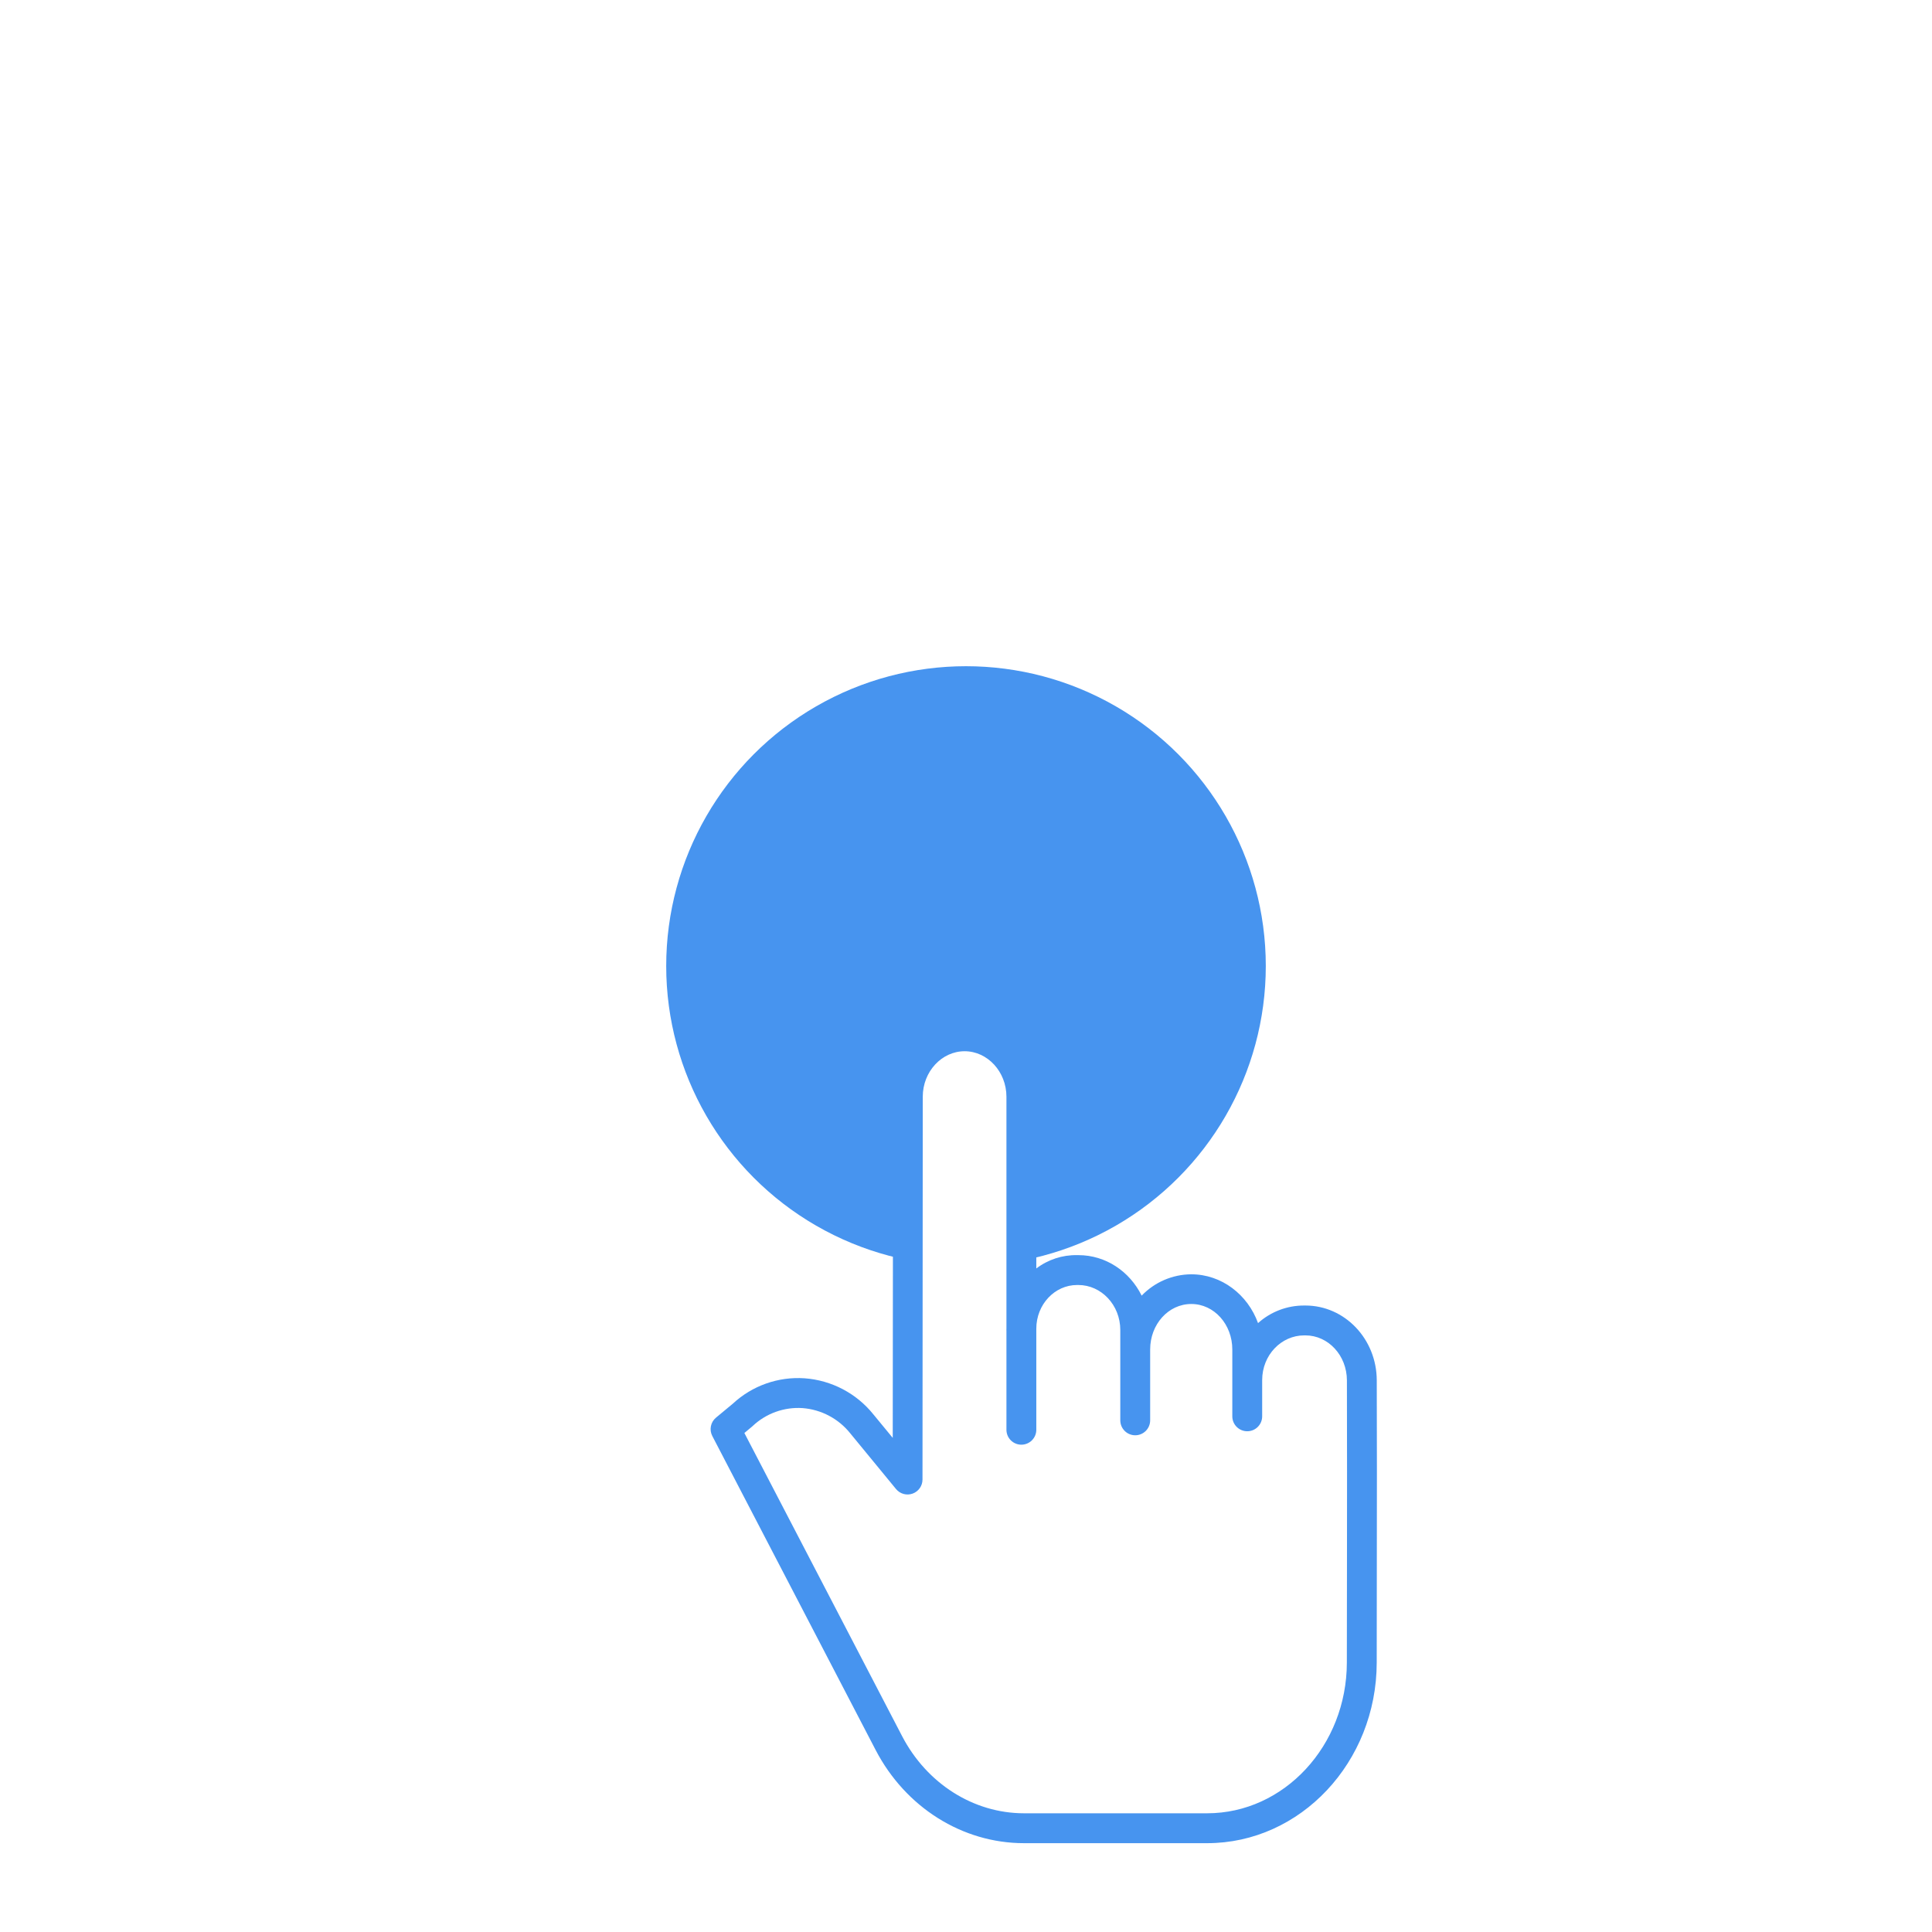 <svg width="87" height="87" viewBox="0 0 87 87" fill="none" xmlns="http://www.w3.org/2000/svg">
<g filter="url(#filter0_f)">
<circle cx="43.5" cy="43.5" r="13.5" fill="#4794EF"/>
</g>
<g clip-path="url(#clip0)">
<path d="M56.218 62.148C56.218 60.645 57.355 59.428 58.759 59.428H58.815C60.215 59.428 61.352 60.641 61.355 62.141C61.367 67.049 61.36 67.531 61.353 74.862C61.349 78.979 58.232 82.313 54.39 82.313H46.14C43.616 82.313 41.288 80.848 40.058 78.486L32.703 64.355L33.471 63.717C35.062 62.255 37.455 62.434 38.84 64.12L40.899 66.626L40.91 49.385C40.911 47.883 42.049 46.666 43.451 46.666H43.452C44.855 46.666 45.992 47.885 45.992 49.388V59.822C46.026 58.351 47.15 57.171 48.531 57.171H48.59C49.993 57.171 51.131 58.389 51.131 59.892V60.768C51.131 59.265 52.268 58.047 53.672 58.047H53.678C55.081 58.047 56.218 59.265 56.218 60.768V62.148Z" fill="white"/>
<path d="M58.785 58.789H58.728C57.961 58.786 57.221 59.068 56.651 59.581C56.189 58.303 55.016 57.383 53.642 57.383C52.799 57.389 51.994 57.736 51.41 58.344C50.874 57.257 49.798 56.52 48.56 56.52H48.501C47.839 56.508 47.192 56.72 46.666 57.121V49.388C46.666 47.516 45.209 45.993 43.436 45.993C41.666 45.993 40.217 47.515 40.216 49.385L40.201 64.749L39.331 63.693C38.569 62.744 37.447 62.155 36.233 62.066C35.043 61.984 33.873 62.398 32.999 63.21L32.243 63.837C31.999 64.039 31.93 64.384 32.076 64.665L39.431 78.804C40.776 81.388 43.336 83 46.11 83H54.36C58.565 83 61.99 79.349 61.995 74.871C61.997 72.84 61.999 71.331 62 70.112C62.005 66.897 62.006 65.709 61.997 62.159C61.993 60.292 60.552 58.789 58.785 58.789ZM60.656 70.107C60.654 71.326 60.652 72.838 60.65 74.868C60.646 78.606 57.825 81.654 54.36 81.654H46.11C43.839 81.654 41.737 80.32 40.624 78.183L33.52 64.529L33.87 64.237C33.879 64.229 33.887 64.221 33.896 64.213C34.499 63.645 35.311 63.354 36.138 63.408C36.982 63.472 37.762 63.885 38.29 64.547L40.349 67.053C40.529 67.272 40.828 67.355 41.095 67.259C41.362 67.163 41.541 66.91 41.541 66.626L41.553 49.386C41.553 48.257 42.407 47.338 43.437 47.338C44.467 47.338 45.321 48.258 45.321 49.388V59.816C45.321 59.841 45.319 59.866 45.319 59.892C45.319 59.903 45.321 59.913 45.321 59.924V64.384C45.321 64.755 45.622 65.056 45.993 65.056C46.364 65.056 46.666 64.755 46.666 64.384V59.834C46.666 58.736 47.498 57.865 48.501 57.865H48.56C49.59 57.865 50.448 58.763 50.448 59.892V63.959C50.448 64.331 50.749 64.632 51.121 64.632C51.492 64.632 51.793 64.331 51.793 63.959V60.768C51.793 59.639 52.61 58.72 53.646 58.72C54.676 58.72 55.492 59.639 55.492 60.768V63.779C55.492 64.15 55.793 64.451 56.165 64.451C56.536 64.451 56.837 64.15 56.837 63.779V62.148C56.837 61.019 57.698 60.134 58.728 60.134H58.785C59.812 60.134 60.65 61.033 60.653 62.16C60.661 65.708 60.66 66.893 60.656 70.107Z" fill="#4794EF"/>
<path d="M38.079 49.678C38.451 49.678 38.752 49.377 38.752 49.005C38.752 46.431 40.838 44.345 43.412 44.345C45.986 44.345 48.073 46.431 48.073 49.005C48.073 49.377 48.374 49.678 48.745 49.678C49.117 49.678 49.418 49.377 49.418 49.005C49.418 45.689 46.729 43 43.412 43C40.096 43 37.407 45.689 37.407 49.005C37.407 49.377 37.708 49.678 38.079 49.678Z" fill="#4794EF"/>
</g>
<defs>
<filter id="filter0_f" x="0" y="0" width="87" height="87" filterUnits="userSpaceOnUse" color-interpolation-filters="sRGB">
<feFlood flood-opacity="0" result="BackgroundImageFix"/>
<feBlend mode="normal" in="SourceGraphic" in2="BackgroundImageFix" result="shape"/>
<feGaussianBlur stdDeviation="15" result="effect1_foregroundBlur"/>
</filter>
<clipPath id="clip0">
<rect width="40" height="40" fill="white" transform="translate(27 43)"/>
</clipPath>
</defs>
</svg>
